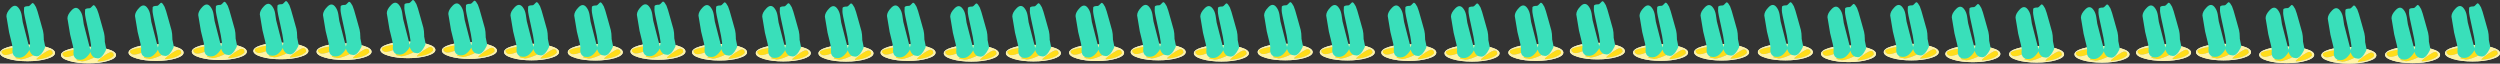 <?xml version="1.0" encoding="UTF-8" standalone="no"?>
<svg xmlns:ffdec="https://www.free-decompiler.com/flash" xmlns:xlink="http://www.w3.org/1999/xlink" ffdec:objectType="frame" height="50.05px" width="1966.8px" xmlns="http://www.w3.org/2000/svg">
  <rect width="100%" height="100%" fill="#333333" stroke="none"/>
  <g transform="matrix(1.0, 0.0, 0.0, 1.0, 818.45, -1.75)">
    <use ffdec:characterId="2519" height="45.75" id="am_Holder17" transform="matrix(1.0, 0.0, 0.0, 1.0, 71.1, 3.45)" width="43.25" xlink:href="#sprite0"/>
    <use ffdec:characterId="2519" height="45.75" id="am_Holder19" transform="matrix(1.0, 0.0, 0.0, 1.0, 171.0, 3.45)" width="43.25" xlink:href="#sprite0"/>
    <use ffdec:characterId="2519" height="45.75" id="am_Holder16" transform="matrix(1.0, 0.0, 0.0, 1.0, 22.65, 4.0)" width="43.25" xlink:href="#sprite0"/>
    <use ffdec:characterId="2519" height="45.75" id="am_Holder18" transform="matrix(1.0, 0.0, 0.0, 1.0, 120.8, 4.4)" width="43.25" xlink:href="#sprite0"/>
    <use ffdec:characterId="2519" height="45.75" id="am_Holder21" transform="matrix(1.0, 0.0, 0.0, 1.0, 268.25, 3.9)" width="43.25" xlink:href="#sprite0"/>
    <use ffdec:characterId="2519" height="45.75" id="am_Holder23" transform="matrix(1.0, 0.0, 0.0, 1.0, 368.2, 3.9)" width="43.25" xlink:href="#sprite0"/>
    <use ffdec:characterId="2519" height="45.75" id="am_Holder20" transform="matrix(1.0, 0.0, 0.0, 1.0, 219.85, 3.55)" width="43.25" xlink:href="#sprite0"/>
    <use ffdec:characterId="2519" height="45.75" id="am_Holder22" transform="matrix(1.0, 0.0, 0.0, 1.0, 318.0, 4.45)" width="43.25" xlink:href="#sprite0"/>
    <use ffdec:characterId="2519" height="45.75" id="am_Holder25" transform="matrix(1.0, 0.0, 0.0, 1.0, 466.35, 3.85)" width="43.25" xlink:href="#sprite0"/>
    <use ffdec:characterId="2519" height="45.75" id="am_Holder27" transform="matrix(1.0, 0.0, 0.0, 1.0, 564.5, 3.5)" width="43.25" xlink:href="#sprite0"/>
    <use ffdec:characterId="2519" height="45.75" id="am_Holder24" transform="matrix(1.0, 0.0, 0.0, 1.0, 416.6, 2.7)" width="43.25" xlink:href="#sprite0"/>
    <use ffdec:characterId="2519" height="45.75" id="am_Holder26" transform="matrix(1.0, 0.0, 0.0, 1.0, 514.35, 3.6)" width="43.25" xlink:href="#sprite0"/>
    <use ffdec:characterId="2519" height="45.75" id="am_Holder29" transform="matrix(1.0, 0.0, 0.0, 1.0, 663.55, 3.5)" width="43.25" xlink:href="#sprite0"/>
    <use ffdec:characterId="2519" height="45.75" id="am_Holder31" transform="matrix(1.0, 0.0, 0.0, 1.0, 762.15, 5.2)" width="43.25" xlink:href="#sprite0"/>
    <use ffdec:characterId="2519" height="45.75" id="am_Holder28" transform="matrix(1.0, 0.0, 0.0, 1.0, 614.2, 4.85)" width="43.25" xlink:href="#sprite0"/>
    <use ffdec:characterId="2519" height="45.75" id="am_Holder30" transform="matrix(1.0, 0.0, 0.0, 1.0, 712.0, 4.9)" width="43.25" xlink:href="#sprite0"/>
    <use ffdec:characterId="2519" height="45.75" id="am_Holder1" transform="matrix(1.0, 0.0, 0.0, 1.0, -717.3, 3.9)" width="43.25" xlink:href="#sprite0"/>
    <use ffdec:characterId="2519" height="45.75" id="am_Holder3" transform="matrix(1.0, 0.0, 0.0, 1.0, -619.1, 2.6)" width="43.25" xlink:href="#sprite0"/>
    <use ffdec:characterId="2519" height="45.75" id="am_Holder0" transform="matrix(1.0, 0.0, 0.0, 1.0, -770.45, 5.8)" width="43.25" xlink:href="#sprite0"/>
    <use ffdec:characterId="2519" height="45.75" id="am_Holder2" transform="matrix(1.0, 0.0, 0.0, 1.0, -667.55, 3.15)" width="43.25" xlink:href="#sprite0"/>
    <use ffdec:characterId="2519" height="45.75" id="am_Holder5" transform="matrix(1.0, 0.0, 0.0, 1.0, -519.2, 1.75)" width="43.25" xlink:href="#sprite0"/>
    <use ffdec:characterId="2519" height="45.75" id="am_Holder7" transform="matrix(1.0, 0.0, 0.0, 1.0, -421.9, 3.45)" width="43.25" xlink:href="#sprite0"/>
    <use ffdec:characterId="2519" height="45.75" id="am_Holder4" transform="matrix(1.0, 0.0, 0.0, 1.0, -569.4, 3.15)" width="43.25" xlink:href="#sprite0"/>
    <use ffdec:characterId="2519" height="45.75" id="am_Holder6" transform="matrix(1.0, 0.0, 0.0, 1.0, -470.8, 2.3)" width="43.25" xlink:href="#sprite0"/>
    <use ffdec:characterId="2519" height="45.75" id="am_Holder9" transform="matrix(1.0, 0.0, 0.0, 1.0, -322.45, 3.0)" width="43.25" xlink:href="#sprite0"/>
    <use ffdec:characterId="2519" height="45.75" id="am_Holder11" transform="matrix(1.0, 0.0, 0.0, 1.0, -223.85, 4.3)" width="43.25" xlink:href="#sprite0"/>
    <use ffdec:characterId="2519" height="45.75" id="am_Holder8" transform="matrix(1.0, 0.0, 0.0, 1.0, -371.75, 3.6)" width="43.25" xlink:href="#sprite0"/>
    <use ffdec:characterId="2519" height="45.75" id="am_Holder10" transform="matrix(1.0, 0.0, 0.0, 1.0, -274.0, 3.6)" width="43.25" xlink:href="#sprite0"/>
    <use ffdec:characterId="2519" height="45.75" id="am_Holder13" transform="matrix(1.0, 0.0, 0.0, 1.0, -125.7, 3.9)" width="43.25" xlink:href="#sprite0"/>
    <use ffdec:characterId="2519" height="45.75" id="am_Holder15" transform="matrix(1.0, 0.0, 0.0, 1.0, -27.1, 4.3)" width="43.25" xlink:href="#sprite0"/>
    <use ffdec:characterId="2519" height="45.75" id="am_Holder12" transform="matrix(1.0, 0.0, 0.0, 1.0, -174.55, 4.45)" width="43.25" xlink:href="#sprite0"/>
    <use ffdec:characterId="2519" height="45.75" id="am_Holder14" transform="matrix(1.0, 0.0, 0.0, 1.0, -75.95, 4.45)" width="43.25" xlink:href="#sprite0"/>
    <use ffdec:characterId="2519" height="45.75" id="am_Holder33" transform="matrix(1.0, 0.0, 0.0, 1.0, 862.05, 3.9)" width="43.25" xlink:href="#sprite0"/>
    <use ffdec:characterId="2519" height="45.75" id="am_Holder35" transform="matrix(1.0, 0.0, 0.0, 1.0, 958.9, 5.65)" width="43.25" xlink:href="#sprite0"/>
    <use ffdec:characterId="2519" height="45.75" id="am_Holder32" transform="matrix(1.0, 0.0, 0.0, 1.0, 813.6, 5.25)" width="43.25" xlink:href="#sprite0"/>
    <use ffdec:characterId="2519" height="45.75" id="am_Holder34" transform="matrix(1.0, 0.0, 0.0, 1.0, 909.2, 3.5)" width="43.25" xlink:href="#sprite0"/>
    <use ffdec:characterId="2519" height="45.75" id="am_Holder37" transform="matrix(1.0, 0.0, 0.0, 1.0, 1057.95, 5.65)" width="43.25" xlink:href="#sprite0"/>
    <use ffdec:characterId="2519" height="45.75" id="am_Holder36" transform="matrix(1.0, 0.0, 0.0, 1.0, 1007.8, 6.05)" width="43.25" xlink:href="#sprite0"/>
    <use ffdec:characterId="2519" height="45.75" id="am_Holder39" transform="matrix(1.0, 0.0, 0.0, 1.0, -818.45, 4.15)" width="43.25" xlink:href="#sprite0"/>
    <use ffdec:characterId="2519" height="45.75" id="am_Holder38" transform="matrix(1.0, 0.0, 0.0, 1.0, 1105.1, 4.35)" width="43.25" xlink:href="#sprite0"/>
  </g>
  <defs>
    <g id="sprite0" transform="matrix(1.0, 0.0, 0.0, 1.0, 19.45, 40.4)">
      <use ffdec:characterId="2478" height="13.0" id="am_RareBack" transform="matrix(1.0, 0.0, 0.0, 1.0, -19.45, -7.65)" width="43.25" xlink:href="#sprite1"/>
      <use ffdec:characterId="2480" height="13.0" id="am_LegendaryBack" transform="matrix(1.0, 0.0, 0.0, 1.0, -19.45, -7.65)" width="43.25" xlink:href="#sprite2"/>
      <use ffdec:characterId="2518" height="43.0" id="am_SampleGear" transform="matrix(1.0, 0.0, 0.0, 1.0, -14.4, -40.4)" width="30.5" xlink:href="#sprite3"/>
    </g>
    <g id="sprite1" transform="matrix(1.0, 0.0, 0.0, 1.0, 19.45, 7.65)">
      <use ffdec:characterId="2477" height="13.0" transform="matrix(1.0, 0.0, 0.0, 1.0, -19.45, -7.65)" width="43.25" xlink:href="#shape0"/>
    </g>
    <g id="shape0" transform="matrix(1.0, 0.0, 0.0, 1.0, 19.45, 7.65)">
      <path d="M8.3 -5.8 L1.35 -3.35 -3.8 -0.45 Q-6.3 1.15 -7.65 2.8 L-5.45 3.55 -5.05 3.5 -4.0 3.75 -3.0 4.0 Q-1.45 4.0 1.95 2.85 5.6 1.6 7.4 0.3 L11.2 -2.15 15.35 -4.95 14.7 -5.75 15.1 -5.75 9.7 -6.35 8.3 -5.8 M14.4 -0.75 Q10.7 1.8 9.1 3.5 L9.45 4.1 Q15.35 3.6 19.1 1.7 21.0 0.75 22.0 -0.4 L22.15 -0.55 22.1 -0.9 Q22.1 -3.5 19.75 -3.5 18.4 -3.5 14.4 -0.75 M17.5 -5.75 Q23.8 -3.85 23.8 -1.15 23.8 1.55 17.5 3.45 11.15 5.35 2.2 5.35 -6.8 5.35 -13.1 3.45 -19.45 1.55 -19.45 -1.15 -19.45 -3.85 -13.1 -5.75 -6.8 -7.65 2.2 -7.65 11.15 -7.65 17.5 -5.75 M-17.7 -0.7 L-17.6 -0.55 Q-16.9 0.5 -14.95 0.5 -12.8 0.5 -8.5 -1.25 -4.0 -3.15 -4.0 -4.5 -4.0 -5.6 -5.6 -5.75 L-9.15 -5.35 -9.95 -5.15 -11.05 -5.0 Q-16.25 -4.1 -18.25 -2.75 L-18.3 -2.65 -18.35 -2.3 -18.25 -1.6 -18.15 -1.0 -18.15 -0.8 -17.7 -0.7" fill="#e7f4f5" fill-rule="evenodd" stroke="none"/>
      <path d="M8.3 -5.8 L9.7 -6.35 15.1 -5.75 14.7 -5.75 15.35 -4.95 11.2 -2.15 7.4 0.3 Q5.6 1.6 1.95 2.85 -1.45 4.0 -3.0 4.0 L-4.0 3.75 -5.05 3.5 -5.45 3.55 -7.65 2.8 Q-6.3 1.15 -3.8 -0.45 L1.35 -3.35 8.3 -5.8 M14.4 -0.75 Q18.4 -3.5 19.75 -3.5 22.1 -3.5 22.1 -0.9 L22.15 -0.55 22.0 -0.4 Q21.0 0.75 19.1 1.7 15.35 3.6 9.45 4.1 L9.1 3.5 Q10.7 1.8 14.4 -0.75 M-17.7 -0.7 L-18.15 -0.8 -18.15 -1.0 -18.25 -1.6 -18.35 -2.3 -18.3 -2.65 -18.25 -2.75 Q-16.25 -4.1 -11.05 -5.0 L-9.95 -5.15 -9.15 -5.35 -5.6 -5.75 Q-4.0 -5.6 -4.0 -4.5 -4.0 -3.15 -8.5 -1.25 -12.8 0.5 -14.95 0.5 -16.9 0.5 -17.6 -0.55 L-17.7 -0.7" fill="#b9d5d7" fill-rule="evenodd" stroke="none"/>
    </g>
    <g id="sprite2" transform="matrix(1.0, 0.0, 0.0, 1.0, 19.45, 7.65)">
      <use ffdec:characterId="2479" height="13.0" transform="matrix(1.0, 0.0, 0.0, 1.0, -19.45, -7.65)" width="43.25" xlink:href="#shape1"/>
    </g>
    <g id="shape1" transform="matrix(1.0, 0.0, 0.0, 1.0, 19.45, 7.65)">
      <path d="M8.3 -5.8 L9.7 -6.35 15.1 -5.75 14.7 -5.75 15.35 -4.95 11.2 -2.15 7.4 0.3 Q5.6 1.6 1.95 2.85 -1.45 4.0 -3.0 4.0 L-4.0 3.75 -5.05 3.5 -5.45 3.55 -7.65 2.8 Q-6.3 1.15 -3.8 -0.45 L1.35 -3.35 8.3 -5.8 M14.4 -0.75 Q18.4 -3.5 19.75 -3.5 22.1 -3.5 22.1 -0.9 L22.15 -0.55 22.0 -0.4 Q21.0 0.75 19.1 1.7 15.35 3.6 9.45 4.1 L9.1 3.5 Q10.7 1.8 14.4 -0.75 M-18.25 -2.75 Q-16.25 -4.1 -11.05 -5.0 L-9.95 -5.15 -9.15 -5.35 -5.6 -5.75 Q-4.0 -5.6 -4.0 -4.5 -4.0 -3.15 -8.5 -1.25 -12.8 0.5 -14.95 0.5 -16.9 0.5 -17.6 -0.55 L-17.7 -0.7 -18.15 -0.8 -18.15 -1.0 -18.25 -1.6 -18.35 -2.3 -18.3 -2.65 -18.25 -2.75" fill="#ffdd1a" fill-rule="evenodd" stroke="none"/>
      <path d="M8.3 -5.8 L1.35 -3.35 -3.8 -0.45 Q-6.3 1.15 -7.65 2.8 L-5.45 3.55 -5.05 3.5 -4.0 3.75 -3.0 4.0 Q-1.45 4.0 1.95 2.85 5.6 1.6 7.4 0.3 L11.2 -2.15 15.35 -4.95 14.7 -5.75 15.1 -5.75 9.7 -6.35 8.3 -5.8 M14.4 -0.75 Q10.7 1.8 9.1 3.5 L9.45 4.1 Q15.35 3.6 19.1 1.7 21.0 0.75 22.0 -0.4 L22.15 -0.55 22.1 -0.9 Q22.1 -3.5 19.75 -3.5 18.4 -3.5 14.4 -0.75 M17.5 -5.75 Q23.8 -3.85 23.8 -1.15 23.8 1.55 17.5 3.45 11.15 5.35 2.2 5.35 -6.8 5.35 -13.1 3.45 -19.45 1.55 -19.45 -1.15 -19.45 -3.85 -13.1 -5.75 -6.8 -7.65 2.2 -7.65 11.15 -7.65 17.5 -5.75 M-18.25 -2.75 L-18.3 -2.65 -18.35 -2.3 -18.25 -1.6 -18.15 -1.0 -18.15 -0.8 -17.7 -0.7 -17.6 -0.55 Q-16.9 0.5 -14.95 0.5 -12.8 0.5 -8.5 -1.25 -4.0 -3.15 -4.0 -4.5 -4.0 -5.6 -5.6 -5.75 L-9.15 -5.35 -9.95 -5.15 -11.05 -5.0 Q-16.25 -4.1 -18.25 -2.75" fill="#fff3a4" fill-rule="evenodd" stroke="none"/>
    </g>
    <g id="sprite3" transform="matrix(1.0, 0.0, 0.0, 1.0, 14.4, 40.4)">
      <use ffdec:characterId="2517" height="43.0" transform="matrix(1.0, 0.0, 0.0, 1.0, -14.4, -40.4)" width="30.5" xlink:href="#shape2"/>
    </g>
    <g id="shape2" transform="matrix(1.0, 0.0, 0.0, 1.0, 14.4, 40.4)">
      <path d="M5.65 -40.1 Q6.65 -41.2 8.25 -38.2 L8.85 -37.25 10.1 -33.75 12.15 -26.55 14.3 -18.85 14.4 -18.45 Q14.95 -16.3 15.0 -12.55 L15.0 -12.2 15.0 -11.65 16.1 -6.2 Q16.1 -4.8 14.15 -1.9 11.85 1.5 9.6 1.5 L7.3 1.1 Q5.6 0.4 4.55 -1.4 3.9 -2.45 3.65 -3.55 3.2 -2.25 1.5 -0.4 -1.15 2.6 -4.25 2.6 -6.35 2.6 -7.6 1.75 -9.0 0.85 -9.45 -1.0 -9.9 -2.8 -9.5 -4.65 -9.5 -6.6 -12.3 -17.4 L-14.4 -30.0 Q-14.4 -33.05 -11.05 -36.45 -7.3 -40.35 -4.35 -35.9 -2.9 -33.85 -2.35 -30.7 L-1.55 -25.35 1.55 -13.3 2.95 -7.9 3.6 -5.2 3.85 -6.05 4.2 -7.65 4.15 -9.05 Q3.75 -12.85 1.8 -21.45 -0.6 -32.0 -0.6 -33.9 L-0.5 -36.9 Q-0.05 -37.95 3.0 -37.95 3.75 -37.95 5.65 -40.1" fill="#39dfba" fill-rule="evenodd" stroke="none"/>
    </g>
  </defs>
</svg>
